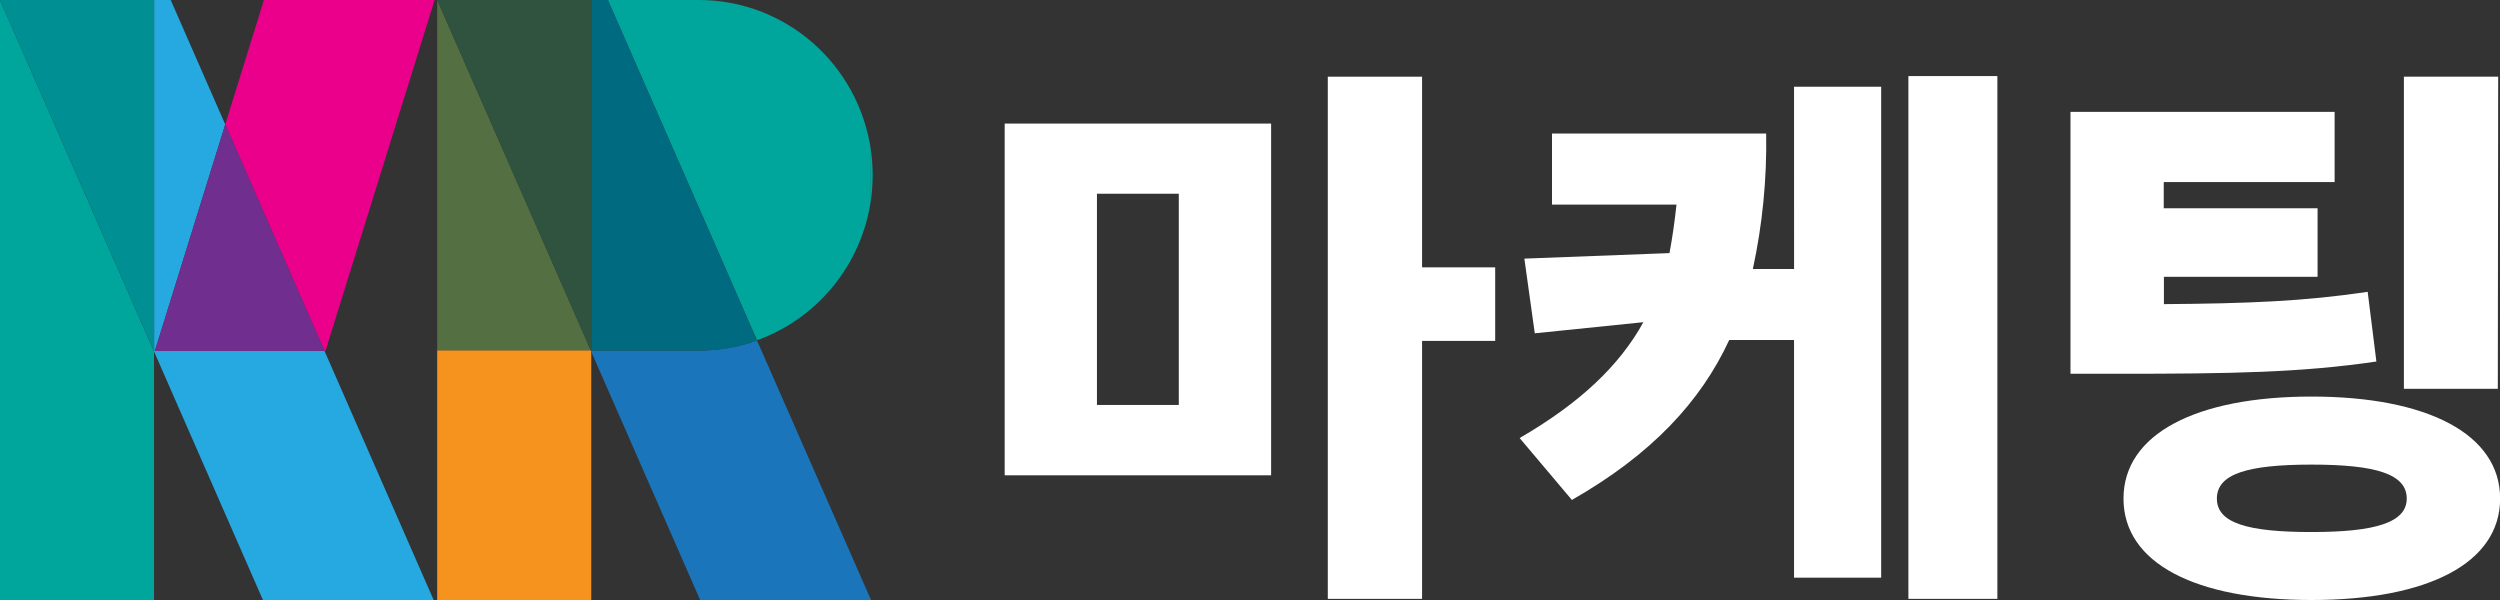 <svg width="150" height="36" viewBox="0 0 150 36" fill="none" xmlns="http://www.w3.org/2000/svg">
<rect x="0" y="0" width="150" height="36" fill="#333333" stroke="none"/>
<g clip-path="url(#clip0_471_2642)">
<path d="M60.281 7.415H76.267V28.518H60.281V7.415ZM65.817 24.297H70.728V11.624H65.817V24.297ZM89.711 20.454H85.324V35.932H79.668V4.602H85.324V16.041H89.711V20.454Z" fill="white"/>
<path d="M107.642 5.204H112.87V34.66H107.642V20.401H103.753C102.049 24.076 99.122 27.252 94.314 29.997L91.179 26.283C94.802 24.179 97.167 21.937 98.603 19.331L92.087 19.998L91.462 15.517L100.169 15.186C100.345 14.248 100.483 13.279 100.589 12.277H93.12V8.013H105.97C106.016 10.745 105.748 13.472 105.171 16.141H107.645L107.642 5.204ZM119.842 35.932H114.504V4.563H119.842V35.932Z" fill="white"/>
<path d="M142.583 21.691C138.054 22.358 133.841 22.426 127.117 22.426H124.229V6.712H140.077V10.922H129.825V12.494H139.055V16.608H129.835V18.248C134.852 18.212 138.267 18.077 142.06 17.51L142.583 21.691ZM150.007 29.915C150.007 33.794 145.659 36 138.694 36C131.73 36 127.41 33.794 127.41 29.915C127.41 26.037 131.762 23.794 138.694 23.794C145.627 23.794 150.007 26.037 150.007 29.915V29.915ZM144.404 29.915C144.404 28.443 142.558 27.876 138.691 27.876C134.823 27.876 133.013 28.443 133.013 29.915C133.013 31.387 134.859 31.922 138.691 31.922C142.523 31.922 144.404 31.352 144.404 29.915ZM149.869 23.328H144.234V4.602H149.89L149.869 23.328Z" fill="white"/>
<path d="M52.253 12.017V8.997C51.891 6.499 50.65 4.214 48.756 2.562C46.862 0.91 44.442 0.001 41.938 0L36.472 0L45.42 20.415C47.208 19.774 48.789 18.653 49.993 17.173C51.197 15.693 51.979 13.911 52.253 12.017V12.017Z" fill="#00A69C"/>
<path d="M52.253 12.017C52.395 11.015 52.395 9.999 52.253 8.997V12.017Z" fill="#00A69C"/>
<path d="M35.444 21.014H26.231V36H35.475V21.085L35.444 21.014Z" fill="#F6921E"/>
<path d="M26.231 0V21.014H35.444L26.231 0Z" fill="#546F41"/>
<path d="M45.685 21.032L45.419 20.429C44.301 20.829 43.124 21.032 41.937 21.032H35.475V21.099L42.012 36.004H52.264L45.685 21.032Z" fill="#1B75BB"/>
<path d="M41.937 21.032C43.124 21.032 44.301 20.829 45.419 20.429L36.472 0H35.475V21.032H41.937Z" fill="#006B80"/>
<path d="M35.476 21.085V21.014H35.443L35.476 21.085Z" fill="#1B75BB"/>
<path d="M35.475 21.014V0H26.231L35.444 21.014H35.475Z" fill="#30533F"/>
<path d="M0 0V36H9.241V21.085L0 0Z" fill="#00A69C"/>
<path d="M19.472 21.06V21.057H9.291L13.515 7.468L10.242 0H9.291V21.06H19.472Z" fill="#26A9E0"/>
<path d="M9.29 21.06V0H9.241V21.085L15.777 36H26.019L19.471 21.06H9.29Z" fill="#26A9E0"/>
<path d="M9.241 0H0L9.241 21.085V0Z" fill="#008F93"/>
<path d="M19.471 21.057H19.528L26.018 0.189V0H15.837L13.515 7.468L19.471 21.057Z" fill="#EB008B"/>
<path d="M26.079 0H26.019V0.189L26.079 0Z" fill="#EB008B"/>
<path d="M9.291 21.057H19.472L13.515 7.468L9.291 21.057Z" fill="#702F8F"/>
</g>
<defs>
<clipPath id="clip0_471_2642">
<rect width="150" height="36" fill="white"/>
</clipPath>
</defs>
</svg>
